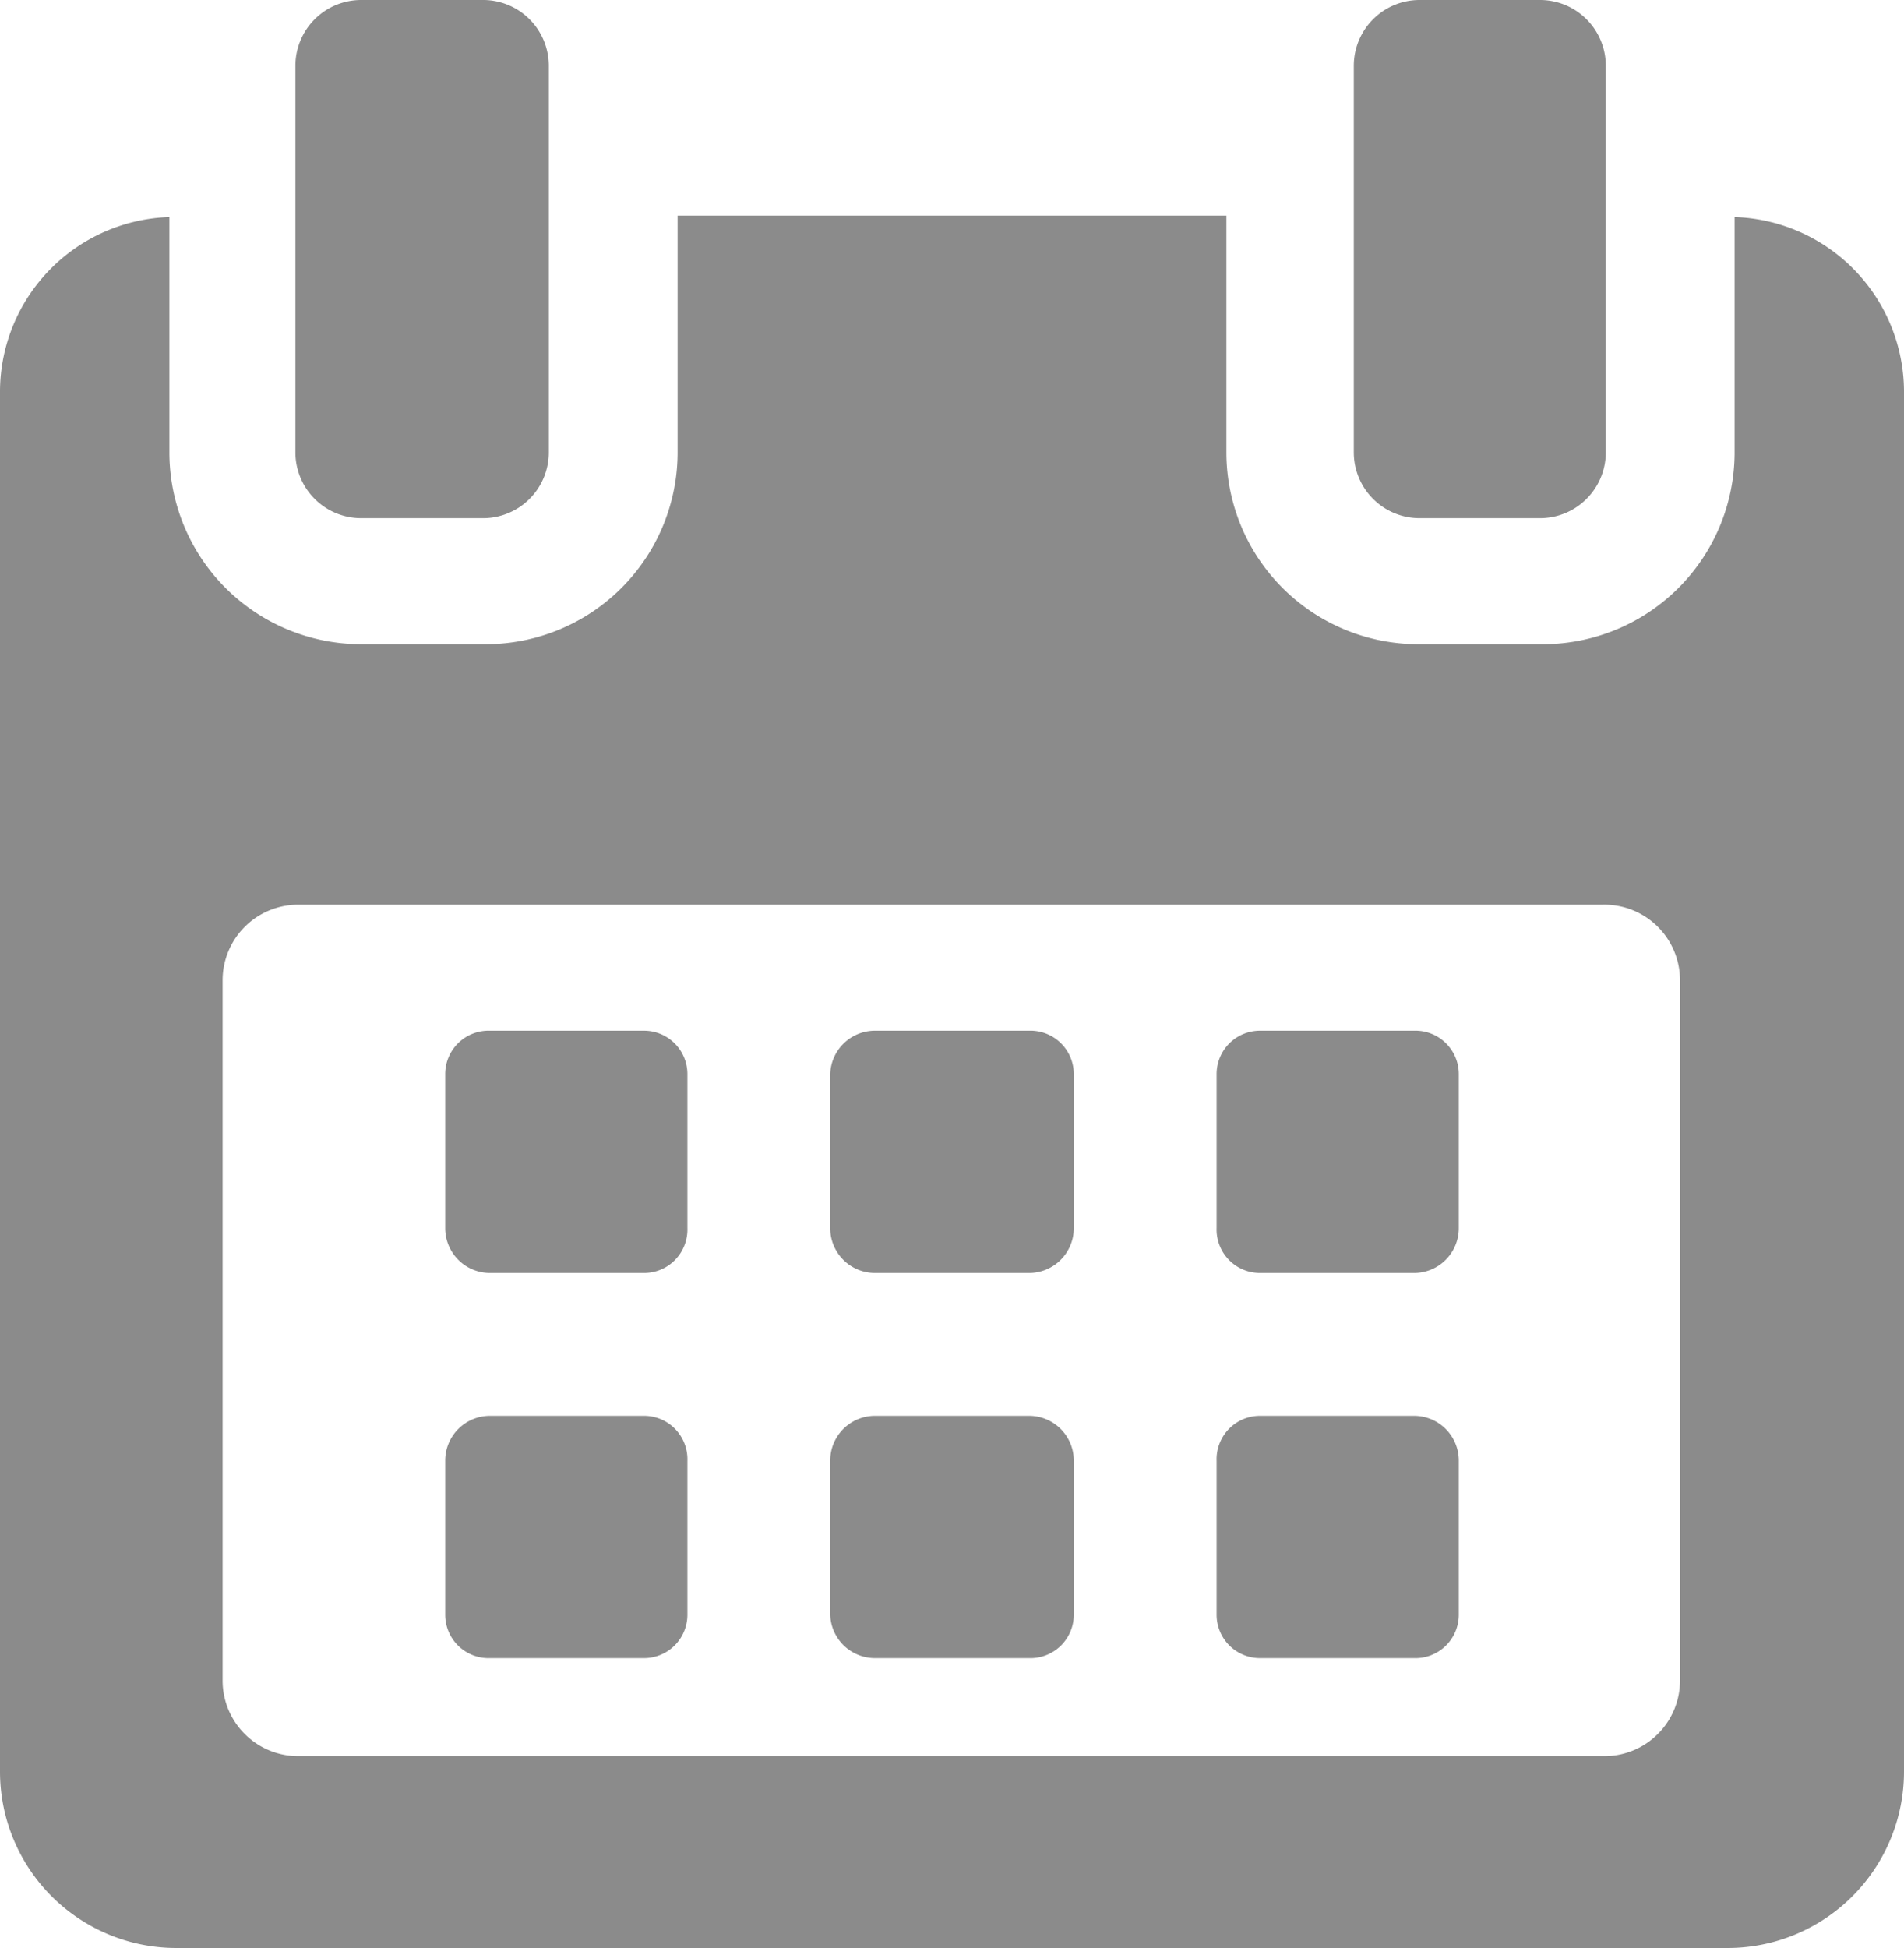 <svg xmlns="http://www.w3.org/2000/svg" viewBox="0 0 13.6 13.91"><defs><style>.cls-1{fill:#8b8b8b;}</style></defs><title>Date of birth0</title><g id="Layer_2" data-name="Layer 2"><g id="Date_of_birth" data-name="Date of birth"><path class="cls-1" d="M4.91,7.67a.31.31,0,0,0-.31-.31H3.5a.31.31,0,0,0-.32.31v1.1a.32.32,0,0,0,.32.32H4.6a.31.31,0,0,0,.31-.32Z"/><path class="cls-1" d="M7.67,7.67a.31.31,0,0,0-.32-.31H6.25a.32.32,0,0,0-.32.31v1.1a.32.32,0,0,0,.32.32h1.1a.32.32,0,0,0,.32-.32Z"/><path class="cls-1" d="M10.42,7.67a.31.31,0,0,0-.32-.31H9a.31.31,0,0,0-.31.31v1.1A.31.31,0,0,0,9,9.09h1.1a.32.32,0,0,0,.32-.32Z"/><path class="cls-1" d="M4.91,10.43a.31.31,0,0,0-.31-.32H3.5a.32.32,0,0,0-.32.32v1.1a.31.31,0,0,0,.32.31H4.6a.31.31,0,0,0,.31-.31Z"/><path class="cls-1" d="M7.67,10.43a.32.32,0,0,0-.32-.32H6.25a.32.32,0,0,0-.32.32v1.1a.32.32,0,0,0,.32.31h1.1a.31.31,0,0,0,.32-.31Z"/><path class="cls-1" d="M10.42,10.43a.32.32,0,0,0-.32-.32H9a.31.31,0,0,0-.31.32v1.1a.31.31,0,0,0,.31.31h1.1a.31.31,0,0,0,.32-.31Z"/><path class="cls-1" d="M12.39,1.55V3.23A1.37,1.37,0,0,1,11,4.6h-.87A1.37,1.37,0,0,1,8.76,3.23V1.54H4.84V3.23A1.37,1.37,0,0,1,3.46,4.6H2.59A1.37,1.37,0,0,1,1.21,3.23V1.55A1.25,1.25,0,0,0,0,2.79v9.86a1.26,1.26,0,0,0,1.25,1.26h11.1a1.26,1.26,0,0,0,1.25-1.26V2.79a1.25,1.25,0,0,0-1.21-1.24ZM12,12a.54.54,0,0,1-.54.54H2.13A.54.54,0,0,1,1.59,12V7a.54.54,0,0,1,.54-.54h9.32A.54.54,0,0,1,12,7Z"/><path class="cls-1" d="M2.58,3.7h.86a.47.47,0,0,0,.48-.47V.47A.47.47,0,0,0,3.44,0H2.58a.47.47,0,0,0-.47.47V3.23a.47.47,0,0,0,.47.47Z"/><path class="cls-1" d="M10.13,3.7H11a.47.47,0,0,0,.47-.47V.47A.47.47,0,0,0,11,0h-.86a.47.47,0,0,0-.47.47V3.23a.47.47,0,0,0,.47.47Z"/></g></g></svg>